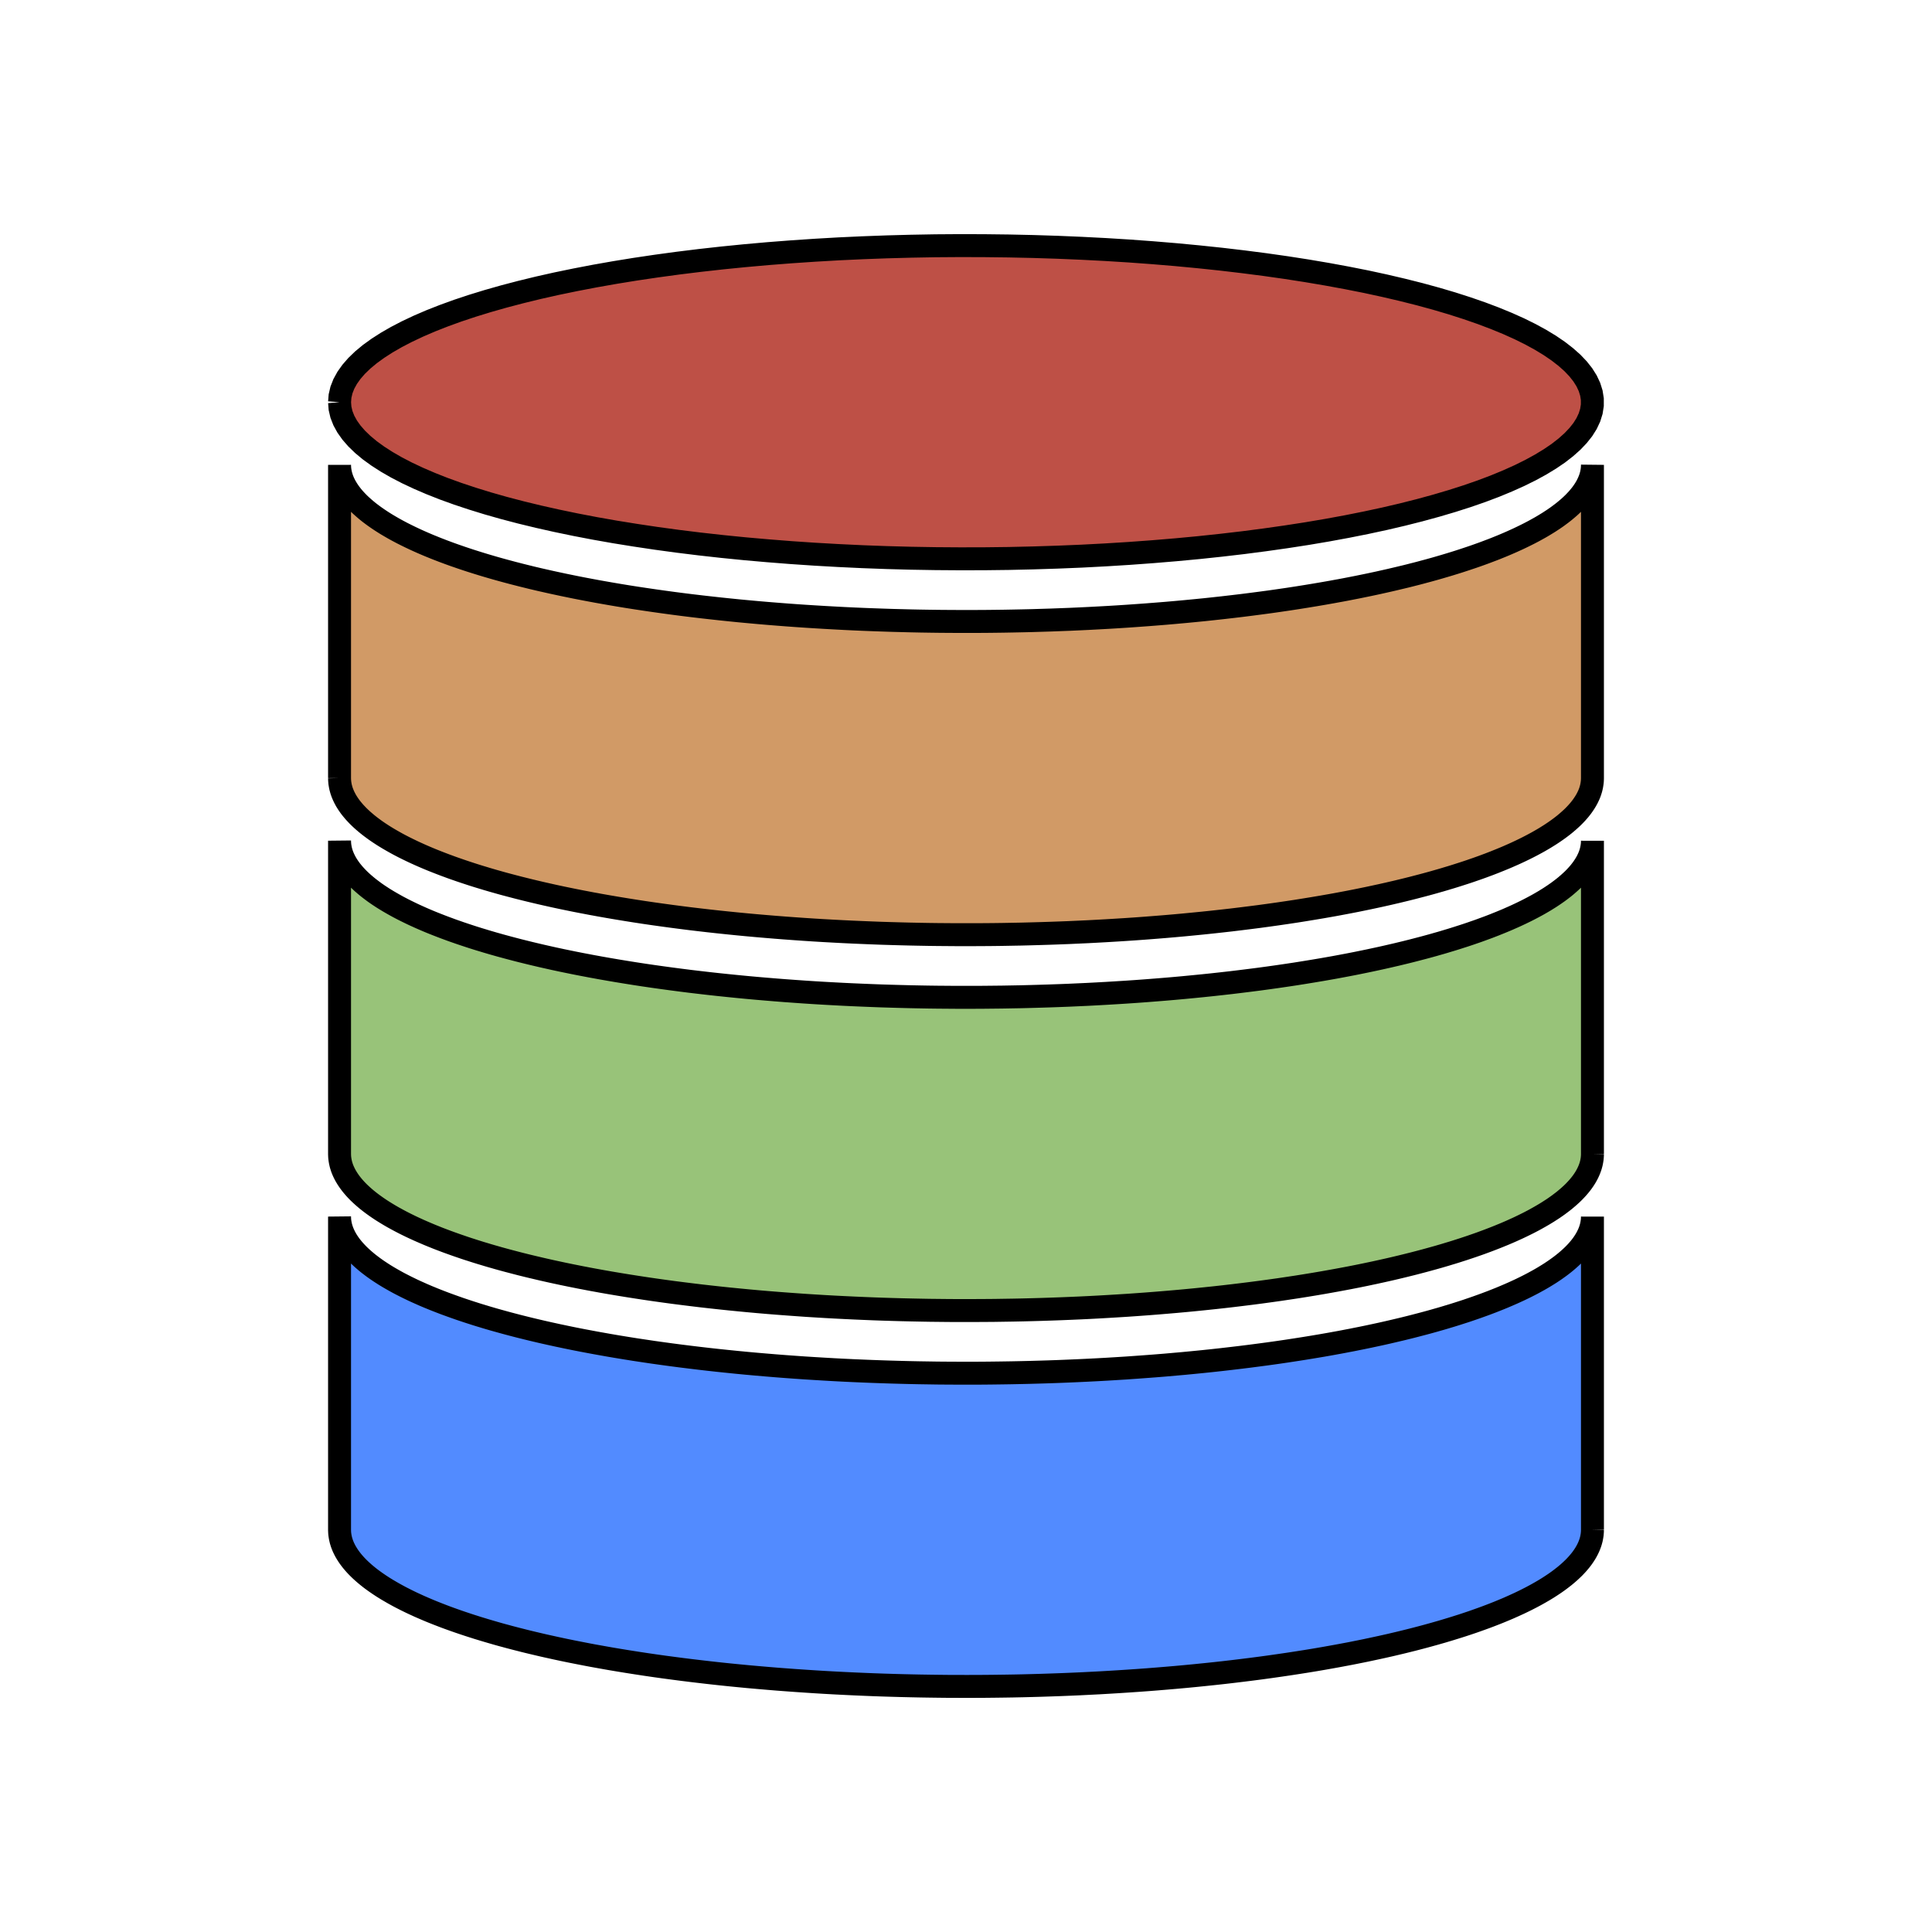 <?xml version="1.0" encoding="UTF-8"?>
<svg xmlns="http://www.w3.org/2000/svg"   width="600.000" height="600.000" viewBox="0.0 0.0 800.000 600.000" version="1.1">
  <title>Codes</title>
  <desc>Codes - Code Notes</desc>
<path d="M140.6 66.55 140.8 69.08 140.8 69.08 141.39 71.6 141.39 71.6 142.38 74.12 142.38 74.12 143.76 76.63 143.76 76.63 145.53 79.12 145.53 79.12 147.68 81.59 147.68 81.59 150.22 84.04 150.22 84.04 153.14 86.47 153.14 86.47 156.44 88.86 156.44 88.86 160.11 91.22 160.11 91.22 164.14 93.54 164.14 93.54 168.53 95.82 168.53 95.82 173.28 98.05 173.28 98.05 178.37 100.24 178.37 100.24 183.79 102.38 183.79 102.38 189.55 104.46 189.55 104.46 195.63 106.48 195.63 106.48 202.02 108.45 202.02 108.45 208.71 110.35 208.71 110.35 215.69 112.18 215.69 112.18 222.95 113.94 222.95 113.94 230.48 115.63 230.48 115.63 238.27 117.25 238.27 117.25 246.3 118.79 246.3 118.79 254.57 120.25 254.57 120.25 263.07 121.62 263.07 121.62 271.77 122.92 271.77 122.92 280.66 124.13 280.66 124.13 289.74 125.25 289.74 125.25 298.98 126.28 298.98 126.28 308.38 127.22 308.38 127.22 317.92 128.06 317.92 128.06 327.58 128.82 327.58 128.82 337.36 129.48 337.36 129.48 347.22 130.04 347.22 130.04 357.17 130.51 357.17 130.51 367.19 130.88 367.19 130.88 377.25 131.15 377.25 131.15 387.35 131.32 387.35 131.32 397.47 131.39 397.47 131.39 407.59 131.37 407.59 131.37 417.7 131.25 417.7 131.25 427.79 131.02 427.79 131.02 437.83 130.7 437.83 130.7 447.81 130.29 447.81 130.29 457.72 129.77 457.72 129.77 467.54 129.16 467.54 129.16 477.26 128.45 477.26 128.45 486.87 127.65 486.87 127.65 496.34 126.76 496.34 126.76 505.66 125.77 505.66 125.77 514.82 124.7 514.82 124.7 523.81 123.53 523.81 123.53 532.61 122.28 532.61 122.28 541.21 120.95 541.21 120.95 549.59 119.53 549.59 119.53 557.74 118.03 557.74 118.03 565.66 116.45 565.66 116.45 573.32 114.8 573.32 114.8 580.72 113.07 580.72 113.07 587.84 111.27 587.84 111.27 594.68 109.4 594.68 109.4 601.22 107.47 601.22 107.47 607.45 105.48 607.45 105.48 613.37 103.43 613.37 103.43 618.96 101.32 618.96 101.32 624.22 99.15 624.22 99.15 629.14 96.94 629.14 96.94 633.71 94.68 633.71 94.68 637.92 92.38 637.92 92.38 641.77 90.04 641.77 90.04 645.26 87.67 645.26 87.67 648.36 85.26 648.36 85.26 651.1 82.82 651.1 82.82 653.44 80.36 653.44 80.36 655.41 77.88 655.41 77.88 656.98 75.38 656.98 75.38 658.16 72.86 658.16 72.86 658.95 70.34 658.95 70.34 659.35 67.81 659.35 67.81 659.35 65.28 659.35 65.28 658.95 62.75 658.95 62.75 658.16 60.23 658.16 60.23 656.98 57.72 656.98 57.72 655.41 55.22 655.41 55.22 653.44 52.73 653.44 52.73 651.1 50.27 651.1 50.27 648.36 47.84 648.36 47.84 645.26 45.43 645.26 45.43 641.77 43.05 641.77 43.05 637.92 40.71 637.92 40.71 633.71 38.41 633.71 38.41 629.14 36.15 629.14 36.15 624.22 33.94 624.22 33.94 618.96 31.78 618.96 31.78 613.37 29.67 613.37 29.67 607.45 27.62 607.45 27.62 601.22 25.62 601.22 25.62 594.68 23.69 594.68 23.69 587.84 21.82 587.84 21.82 580.72 20.03 580.72 20.03 573.32 18.3 573.32 18.3 565.66 16.64 565.66 16.64 557.74 15.07 557.74 15.07 549.59 13.57 549.59 13.57 541.21 12.15 541.21 12.15 532.61 10.81 532.61 10.81 523.81 9.56 523.81 9.56 514.82 8.4 514.82 8.4 505.66 7.32 505.66 7.32 496.34 6.34 496.34 6.34 486.87 5.44 486.87 5.44 477.26 4.64 477.26 4.64 467.54 3.93 467.54 3.93 457.72 3.32 457.72 3.32 447.81 2.81 447.81 2.81 437.83 2.39 437.83 2.39 427.79 2.07 427.79 2.07 417.7 1.85 417.7 1.85 407.59 1.73 407.59 1.73 397.47 1.7 397.47 1.7 387.35 1.77 387.35 1.77 377.25 1.95 377.25 1.95 367.19 2.22 367.19 2.22 357.17 2.59 357.17 2.59 347.22 3.05 347.22 3.05 337.36 3.62 337.36 3.62 327.58 4.28 327.58 4.28 317.92 5.03 317.92 5.03 308.38 5.88 308.38 5.88 298.98 6.82 298.98 6.82 289.74 7.85 289.74 7.85 280.66 8.97 280.66 8.97 271.77 10.18 271.77 10.18 263.07 11.47 263.07 11.47 254.57 12.85 254.57 12.85 246.3 14.31 246.3 14.31 238.27 15.85 238.27 15.85 230.48 17.46 230.48 17.46 222.95 19.15 222.95 19.15 215.69 20.92 215.69 20.92 208.71 22.75 208.71 22.75 202.02 24.65 202.02 24.65 195.63 26.61 195.63 26.61 189.55 28.63 189.55 28.63 183.79 30.72 183.79 30.72 178.37 32.85 178.37 32.85 173.28 35.04 173.28 35.04 168.53 37.28 168.53 37.28 164.14 39.56 164.14 39.56 160.11 41.88 160.11 41.88 156.44 44.24 156.44 44.24 153.14 46.63 153.14 46.63 150.22 49.05 150.22 49.05 147.68 51.5 147.68 51.5 145.53 53.97 145.53 53.97 143.76 56.46 143.76 56.46 142.38 58.97 142.38 58.97 141.39 61.49 141.39 61.49 140.8 64.02 140.8 64.02 140.6 66.55"
fill="#be5046" stroke="black" stroke-width="9.5"/>
<path d="M140.6 222.19 140.61 222.66 140.61 222.66 140.63 223.13 140.63 223.13 140.67 223.61 140.67 223.61 140.71 224.09 140.71 224.09 140.78 224.56 140.78 224.56 140.86 225.04 140.86 225.04 140.95 225.52 140.95 225.52 141.05 226.01 141.05 226.01 141.18 226.49 141.18 226.49 141.31 226.97 141.31 226.97 141.46 227.46 141.46 227.46 141.63 227.95 141.63 227.95 141.81 228.43 141.81 228.43 142.01 228.92 142.01 228.92 142.22 229.41 142.22 229.41 142.45 229.9 142.45 229.9 142.69 230.39 142.69 230.39 142.95 230.88 142.95 230.88 143.22 231.38 143.22 231.38 143.51 231.87 143.51 231.87 143.82 232.36 143.82 232.36 144.14 232.86 144.14 232.86 144.48 233.35 144.48 233.35 144.83 233.85 144.83 233.85 145.2 234.35 145.2 234.35 145.59 234.84 145.59 234.84 146 235.34 146 235.34 146.42 235.84 146.42 235.84 146.85 236.34 146.85 236.34 147.31 236.83 147.31 236.83 147.78 237.33 147.78 237.33 148.26 237.83 148.26 237.83 148.77 238.33 148.77 238.33 149.29 238.83 149.29 238.83 149.83 239.33 149.83 239.33 150.38 239.82 150.38 239.82 150.96 240.32 150.96 240.32 151.55 240.82 151.55 240.82 152.15 241.32 152.15 241.32 152.78 241.82 152.78 241.82 153.42 242.32 153.42 242.32 154.08 242.81 154.08 242.81 154.75 243.31 154.75 243.31 155.44 243.81 155.44 243.81 156.15 244.3 156.15 244.3 156.88 244.8 156.88 244.8 157.63 245.29 157.63 245.29 158.39 245.79 158.39 245.79 159.17 246.28 159.17 246.28 159.97 246.77 159.97 246.77 160.78 247.26 160.78 247.26 161.62 247.75 161.62 247.75 162.47 248.24 162.47 248.24 163.34 248.73 163.34 248.73 164.22 249.22 164.22 249.22 165.12 249.71 165.12 249.71 166.04 250.19 166.04 250.19 166.98 250.68 166.98 250.68 167.94 251.16 167.94 251.16 168.91 251.64 168.91 251.64 169.9 252.12 169.9 252.12 170.9 252.6 170.9 252.6 171.93 253.08 171.93 253.08 172.97 253.55 172.97 253.55 174.03 254.03 174.03 254.03 175.1 254.5 175.1 254.5 176.19 254.97 176.19 254.97 177.3 255.44 177.3 255.44 178.43 255.91 178.43 255.91 179.57 256.37 179.57 256.37 180.73 256.83 180.73 256.83 181.91 257.29 181.91 257.29 183.1 257.75 183.1 257.75 184.31 258.21 184.31 258.21 185.54 258.66 185.54 258.66 186.78 259.12 186.78 259.12 188.04 259.57 188.04 259.57 189.31 260.01 189.31 260.01 190.6 260.46 190.6 260.46 191.91 260.9 191.91 260.9 193.23 261.34 193.23 261.34 194.57 261.78 194.57 261.78 195.92 262.22 195.92 262.22 197.29 262.65 197.29 262.65 198.68 263.08 198.68 263.08 200.08 263.5 200.08 263.5 201.49 263.93 201.49 263.93 202.92 264.35 202.92 264.35 204.36 264.77 204.36 264.77 205.82 265.18 205.82 265.18 207.3 265.6 207.3 265.6 208.78 266.01 208.78 266.01 210.29 266.41 210.29 266.41 211.8 266.81 211.8 266.81 213.33 267.21 213.33 267.21 214.87 267.61 214.87 267.61 216.43 268 216.43 268 218 268.39 218 268.39 219.59 268.78 219.59 268.78 221.18 269.16 221.18 269.16 222.79 269.54 222.79 269.54 224.41 269.92 224.41 269.92 226.05 270.29 226.05 270.29 227.7 270.66 227.7 270.66 229.35 271.03 229.35 271.03 231.03 271.39 231.03 271.39 232.71 271.75 232.71 271.75 234.4 272.1 234.4 272.1 236.11 272.45 236.11 272.45 237.82 272.8 237.82 272.8 239.55 273.14 239.55 273.14 241.29 273.48 241.29 273.48 243.04 273.81 243.04 273.81 244.8 274.15 244.8 274.15 246.57 274.47 246.57 274.47 248.35 274.8 248.35 274.8 251.93 275.43 251.93 275.43 255.56 276.05 255.56 276.05 259.22 276.65 259.22 276.65 262.91 277.24 262.91 277.24 266.63 277.81 266.63 277.81 270.39 278.36 270.39 278.36 274.17 278.89 274.17 278.89 277.98 279.41 277.98 279.41 281.81 279.91 281.81 279.91 285.67 280.4 285.67 280.4 289.55 280.86 289.55 280.86 293.44 281.31 293.44 281.31 297.35 281.74 297.35 281.74 301.28 282.15 301.28 282.15 305.23 282.55 305.23 282.55 309.18 282.93 309.18 282.93 313.14 283.29 313.14 283.29 317.12 283.63 317.12 283.63 321.1 283.96 321.1 283.96 325.08 284.27 325.08 284.27 329.07 284.56 329.07 284.56 333.06 284.84 333.06 284.84 337.05 285.1 337.05 285.1 341.03 285.34 341.03 285.34 345.02 285.56 345.02 285.56 349 285.77 349 285.77 352.97 285.96 352.97 285.96 356.93 286.13 356.93 286.13 360.89 286.29 360.89 286.29 364.83 286.44 364.83 286.44 368.77 286.56 368.77 286.56 372.69 286.67 372.69 286.67 376.59 286.77 376.59 286.77 380.48 286.85 380.48 286.85 384.35 286.92 384.35 286.92 388.21 286.97 388.21 286.97 392.04 287 392.04 287 395.85 287.03 395.85 287.03 399.64 287.03 399.64 287.03 403.43 287.03 403.43 287.03 407.24 287.01 407.24 287.01 411.07 286.98 411.07 286.98 414.92 286.93 414.92 286.93 418.79 286.86 418.79 286.86 422.68 286.79 422.68 286.79 426.58 286.69 426.58 286.69 430.49 286.58 430.49 286.58 434.42 286.46 434.42 286.46 438.37 286.32 438.37 286.32 442.32 286.17 442.32 286.17 446.28 285.99 446.28 285.99 450.26 285.81 450.26 285.81 454.23 285.6 454.23 285.6 458.22 285.38 458.22 285.38 462.2 285.14 462.2 285.14 466.19 284.89 466.19 284.89 470.18 284.62 470.18 284.62 474.17 284.33 474.17 284.33 478.15 284.02 478.15 284.02 482.14 283.7 482.14 283.7 486.11 283.36 486.11 283.36 490.08 283 490.08 283 494.03 282.62 494.03 282.62 497.98 282.23 497.98 282.23 501.91 281.82 501.91 281.82 505.82 281.39 505.82 281.39 509.72 280.95 509.72 280.95 513.6 280.48 513.6 280.48 517.46 280 517.46 280 521.3 279.51 521.3 279.51 525.12 278.99 525.12 278.99 528.9 278.46 528.9 278.46 532.66 277.91 532.66 277.91 536.39 277.35 536.39 277.35 540.09 276.76 540.09 276.76 543.76 276.16 543.76 276.16 547.39 275.55 547.39 275.55 550.98 274.92 550.98 274.92 552.77 274.6 552.77 274.6 554.54 274.27 554.54 274.27 556.3 273.94 556.3 273.94 558.05 273.61 558.05 273.61 559.8 273.27 559.8 273.27 561.53 272.93 561.53 272.93 563.25 272.58 563.25 272.58 564.96 272.23 564.96 272.23 566.66 271.88 566.66 271.88 568.34 271.52 568.34 271.52 570.02 271.16 570.02 271.16 571.68 270.8 571.68 270.8 573.33 270.43 573.33 270.43 574.97 270.06 574.97 270.06 576.6 269.68 576.6 269.68 578.21 269.31 578.21 269.31 579.82 268.92 579.82 268.92 581.4 268.54 581.4 268.54 582.98 268.15 582.98 268.15 584.54 267.76 584.54 267.76 586.09 267.36 586.09 267.36 587.62 266.96 587.62 266.96 589.15 266.56 589.15 266.56 590.65 266.16 590.65 266.16 592.15 265.75 592.15 265.75 593.63 265.34 593.63 265.34 595.09 264.92 595.09 264.92 596.54 264.51 596.54 264.51 597.97 264.09 597.97 264.09 599.39 263.66 599.39 263.66 600.8 263.24 600.8 263.24 602.19 262.81 602.19 262.81 603.56 262.38 603.56 262.38 604.92 261.94 604.92 261.94 606.27 261.51 606.27 261.51 607.6 261.07 607.6 261.07 608.91 260.63 608.91 260.63 610.2 260.18 610.2 260.18 611.49 259.74 611.49 259.74 612.75 259.29 612.75 259.29 614 258.84 614 258.84 615.23 258.38 615.23 258.38 616.45 257.93 616.45 257.93 617.64 257.47 617.64 257.47 618.83 257.01 618.83 257.01 619.99 256.54 619.99 256.54 621.14 256.08 621.14 256.08 622.28 255.61 622.28 255.61 623.39 255.15 623.39 255.15 624.49 254.68 624.49 254.68 625.57 254.2 625.57 254.2 626.64 253.73 626.64 253.73 627.68 253.26 627.68 253.26 628.71 252.78 628.71 252.78 629.73 252.3 629.73 252.3 630.72 251.82 630.72 251.82 631.7 251.34 631.7 251.34 632.66 250.86 632.66 250.86 633.61 250.37 633.61 250.37 634.53 249.89 634.53 249.89 635.44 249.4 635.44 249.4 636.33 248.92 636.33 248.92 637.21 248.43 637.21 248.43 638.06 247.94 638.06 247.94 638.9 247.45 638.9 247.45 639.73 246.96 639.73 246.96 640.53 246.46 640.53 246.46 641.32 245.97 641.32 245.97 642.09 245.48 642.09 245.48 642.84 244.98 642.84 244.98 643.57 244.49 643.57 244.49 644.29 243.99 644.29 243.99 644.99 243.5 644.99 243.5 645.67 243 645.67 243 646.34 242.5 646.34 242.5 646.99 242 646.99 242 647.62 241.51 647.62 241.51 648.23 241.01 648.23 241.01 648.82 240.51 648.82 240.51 649.4 240.01 649.4 240.01 649.96 239.51 649.96 239.51 650.51 239.01 650.51 239.01 651.04 238.52 651.04 238.52 651.55 238.02 651.55 238.02 652.04 237.52 652.04 237.52 652.52 237.02 652.52 237.02 652.98 236.52 652.98 236.52 653.42 236.02 653.42 236.02 653.85 235.53 653.85 235.53 654.26 235.03 654.26 235.03 654.65 234.53 654.65 234.53 655.03 234.04 655.03 234.04 655.39 233.54 655.39 233.54 655.73 233.04 655.73 233.04 656.06 232.55 656.06 232.55 656.37 232.06 656.37 232.06 656.67 231.56 656.67 231.56 656.95 231.07 656.95 231.07 657.22 230.58 657.22 230.58 657.46 230.09 657.46 230.09 657.7 229.59 657.7 229.59 657.92 229.11 657.92 229.11 658.12 228.62 658.12 228.62 658.31 228.13 658.31 228.13 658.48 227.64 658.48 227.64 658.63 227.16 658.63 227.16 658.78 226.67 658.78 226.67 658.9 226.19 658.9 226.19 659.01 225.71 659.01 225.71 659.11 225.22 659.11 225.22 659.19 224.74 659.19 224.74 659.26 224.26 659.26 224.26 659.32 223.79 659.32 223.79 659.36 223.31 659.36 223.31 659.38 222.84 659.38 222.84 659.4 222.36 659.4 222.36 659.4 222.24 659.4 222.24 659.4 222.19 659.4 222.19 659.4 222.06 659.4 222.06 659.4 221.53 659.4 221.53 659.4 220.48 659.4 220.48 659.4 218.38 659.4 218.38 659.4 209.99 659.4 209.99 659.4 193.2 659.4 193.2 659.4 159.63 659.4 159.63 659.4 92.49 659.4 92.49 659.39 92.96 659.39 92.96 659.37 93.43 659.37 93.43 659.33 93.91 659.33 93.91 659.29 94.39 659.29 94.39 659.22 94.87 659.22 94.87 659.14 95.34 659.14 95.34 659.05 95.83 659.05 95.83 658.95 96.31 658.95 96.31 658.82 96.79 658.82 96.79 658.69 97.28 658.69 97.28 658.54 97.76 658.54 97.76 658.37 98.25 658.37 98.25 658.19 98.73 658.19 98.73 657.99 99.22 657.99 99.22 657.78 99.71 657.78 99.71 657.55 100.2 657.55 100.2 657.31 100.69 657.31 100.69 657.05 101.19 657.05 101.19 656.78 101.68 656.78 101.68 656.49 102.17 656.49 102.17 656.18 102.67 656.18 102.67 655.86 103.16 655.86 103.16 655.52 103.66 655.52 103.66 655.17 104.15 655.17 104.15 654.8 104.65 654.8 104.65 654.41 105.14 654.41 105.14 654 105.64 654 105.64 653.58 106.14 653.58 106.14 653.15 106.64 653.15 106.64 652.69 107.13 652.69 107.13 652.22 107.63 652.22 107.63 651.74 108.13 651.74 108.13 651.23 108.63 651.23 108.63 650.71 109.13 650.71 109.13 650.17 109.63 650.17 109.63 649.62 110.13 649.62 110.13 649.04 110.62 649.04 110.62 648.45 111.12 648.45 111.12 647.85 111.62 647.85 111.62 647.22 112.12 647.22 112.12 646.58 112.62 646.58 112.62 645.92 113.11 645.92 113.11 645.25 113.61 645.25 113.61 644.56 114.11 644.56 114.11 643.85 114.6 643.85 114.6 643.12 115.1 643.12 115.1 642.37 115.59 642.37 115.59 641.61 116.09 641.61 116.09 640.83 116.58 640.83 116.58 640.03 117.07 640.03 117.07 639.22 117.56 639.22 117.56 638.38 118.06 638.38 118.06 637.53 118.55 637.53 118.55 636.66 119.03 636.66 119.03 635.78 119.52 635.78 119.52 634.88 120.01 634.88 120.01 633.96 120.49 633.96 120.49 633.02 120.98 633.02 120.98 632.06 121.46 632.06 121.46 631.09 121.94 631.09 121.94 630.1 122.42 630.1 122.42 629.1 122.9 629.1 122.9 628.07 123.38 628.07 123.38 627.03 123.85 627.03 123.85 625.97 124.33 625.97 124.33 624.9 124.8 624.9 124.8 623.81 125.27 623.81 125.27 622.7 125.74 622.7 125.74 621.57 126.21 621.57 126.21 620.43 126.67 620.43 126.67 619.27 127.14 619.27 127.14 618.09 127.6 618.09 127.6 616.9 128.05 616.9 128.05 615.69 128.51 615.69 128.51 614.46 128.97 614.46 128.97 613.22 129.42 613.22 129.42 611.96 129.87 611.96 129.87 610.69 130.32 610.69 130.32 609.4 130.76 609.4 130.76 608.09 131.2 608.09 131.2 606.77 131.64 606.77 131.64 605.43 132.08 605.43 132.08 604.08 132.52 604.08 132.52 602.71 132.95 602.71 132.95 601.32 133.38 601.32 133.38 599.92 133.81 599.92 133.81 598.51 134.23 598.51 134.23 597.08 134.65 597.08 134.65 595.64 135.07 595.64 135.07 594.18 135.49 594.18 135.49 592.7 135.9 592.7 135.9 591.22 136.31 591.22 136.31 589.71 136.71 589.71 136.71 588.2 137.12 588.2 137.12 586.67 137.52 586.67 137.52 585.13 137.91 585.13 137.91 583.57 138.31 583.57 138.31 582 138.7 582 138.7 580.41 139.08 580.41 139.08 578.82 139.46 578.82 139.46 577.21 139.84 577.21 139.84 575.59 140.22 575.59 140.22 573.95 140.59 573.95 140.59 572.3 140.96 572.3 140.96 570.65 141.33 570.65 141.33 568.97 141.69 568.97 141.69 567.29 142.05 567.29 142.05 565.6 142.4 565.6 142.4 563.89 142.75 563.89 142.75 562.18 143.1 562.18 143.1 560.45 143.44 560.45 143.44 558.71 143.78 558.71 143.78 556.96 144.12 556.96 144.12 555.2 144.45 555.2 144.45 553.43 144.77 553.43 144.77 551.65 145.1 551.65 145.1 548.07 145.73 548.07 145.73 544.44 146.35 544.44 146.35 540.78 146.95 540.78 146.95 537.09 147.54 537.09 147.54 533.37 148.11 533.37 148.11 529.61 148.66 529.61 148.66 525.83 149.2 525.83 149.2 522.02 149.71 522.02 149.71 518.19 150.21 518.19 150.21 514.33 150.7 514.33 150.7 510.45 151.16 510.45 151.16 506.56 151.61 506.56 151.61 502.65 152.04 502.65 152.04 498.72 152.46 498.72 152.46 494.77 152.85 494.77 152.85 490.82 153.23 490.82 153.23 486.86 153.59 486.86 153.59 482.88 153.94 482.88 153.94 478.9 154.26 478.9 154.26 474.92 154.57 474.92 154.57 470.93 154.86 470.93 154.86 466.94 155.14 466.94 155.14 462.95 155.4 462.95 155.4 458.97 155.64 458.97 155.64 454.98 155.86 454.98 155.86 451 156.07 451 156.07 447.03 156.26 447.03 156.26 443.07 156.44 443.07 156.44 439.11 156.59 439.11 156.59 435.17 156.74 435.17 156.74 431.23 156.86 431.23 156.86 427.31 156.98 427.31 156.98 423.41 157.07 423.41 157.07 419.52 157.15 419.52 157.15 415.65 157.22 415.65 157.22 411.79 157.27 411.79 157.27 407.96 157.31 407.96 157.31 404.15 157.33 404.15 157.33 400.36 157.34 400.36 157.34 396.57 157.33 396.57 157.33 392.76 157.31 392.76 157.31 388.93 157.28 388.93 157.28 385.08 157.23 385.08 157.23 381.21 157.17 381.21 157.17 377.32 157.09 377.32 157.09 373.42 156.99 373.42 156.99 369.51 156.89 369.51 156.89 365.58 156.76 365.58 156.76 361.63 156.62 361.63 156.62 357.68 156.47 357.68 156.47 353.72 156.3 353.72 156.3 349.74 156.11 349.74 156.11 345.77 155.9 345.77 155.9 341.78 155.68 341.78 155.68 337.8 155.44 337.8 155.44 333.81 155.19 333.81 155.19 329.82 154.92 329.82 154.92 325.83 154.63 325.83 154.63 321.85 154.32 321.85 154.32 317.86 154 317.86 154 313.89 153.66 313.89 153.66 309.92 153.3 309.92 153.3 305.97 152.93 305.97 152.93 302.02 152.53 302.02 152.53 298.09 152.12 298.09 152.12 294.18 151.69 294.18 151.69 290.28 151.25 290.28 151.25 286.4 150.79 286.4 150.79 282.54 150.31 282.54 150.31 278.7 149.81 278.7 149.81 274.88 149.29 274.88 149.29 271.1 148.76 271.1 148.76 267.34 148.21 267.34 148.21 263.61 147.65 263.61 147.65 259.91 147.07 259.91 147.07 256.24 146.47 256.24 146.47 252.61 145.85 252.61 145.85 249.02 145.22 249.02 145.22 247.23 144.9 247.23 144.9 245.46 144.57 245.46 144.57 243.7 144.24 243.7 144.24 241.95 143.91 241.95 143.91 240.2 143.57 240.2 143.57 238.47 143.23 238.47 143.23 236.75 142.88 236.75 142.88 235.04 142.53 235.04 142.53 233.34 142.18 233.34 142.18 231.66 141.82 231.66 141.82 229.98 141.46 229.98 141.46 228.32 141.1 228.32 141.1 226.67 140.73 226.67 140.73 225.03 140.36 225.03 140.36 223.4 139.99 223.4 139.99 221.79 139.61 221.79 139.61 220.18 139.23 220.18 139.23 218.6 138.84 218.6 138.84 217.02 138.45 217.02 138.45 215.46 138.06 215.46 138.06 213.91 137.66 213.91 137.66 212.38 137.27 212.38 137.27 210.85 136.86 210.85 136.86 209.35 136.46 209.35 136.46 207.85 136.05 207.85 136.05 206.37 135.64 206.37 135.64 204.91 135.23 204.91 135.23 203.46 134.81 203.46 134.81 202.03 134.39 202.03 134.39 200.61 133.97 200.61 133.97 199.2 133.54 199.2 133.54 197.81 133.11 197.81 133.11 196.44 132.68 196.44 132.68 195.08 132.25 195.08 132.25 193.73 131.81 193.73 131.81 192.4 131.37 192.4 131.37 191.09 130.93 191.09 130.93 189.8 130.48 189.8 130.48 188.51 130.04 188.51 130.04 187.25 129.59 187.25 129.59 186 129.14 186 129.14 184.77 128.68 184.77 128.68 183.55 128.23 183.55 128.23 182.36 127.77 182.36 127.77 181.17 127.31 181.17 127.31 180.01 126.85 180.01 126.85 178.86 126.38 178.86 126.38 177.72 125.92 177.72 125.92 176.61 125.45 176.61 125.45 175.51 124.98 175.51 124.98 174.43 124.51 174.43 124.51 173.36 124.03 173.36 124.03 172.32 123.56 172.32 123.56 171.29 123.08 171.29 123.08 170.27 122.6 170.27 122.6 169.28 122.12 169.28 122.12 168.3 121.64 168.3 121.64 167.34 121.16 167.34 121.16 166.39 120.68 166.39 120.68 165.47 120.19 165.47 120.19 164.56 119.71 164.56 119.71 163.67 119.22 163.67 119.22 162.79 118.73 162.79 118.73 161.94 118.24 161.94 118.24 161.1 117.75 161.1 117.75 160.27 117.26 160.27 117.26 159.47 116.77 159.47 116.77 158.68 116.27 158.68 116.27 157.91 115.78 157.91 115.78 157.16 115.28 157.16 115.28 156.43 114.79 156.43 114.79 155.71 114.29 155.71 114.29 155.01 113.8 155.01 113.8 154.33 113.3 154.33 113.3 153.66 112.8 153.66 112.8 153.01 112.31 153.01 112.31 152.38 111.81 152.38 111.81 151.77 111.31 151.77 111.31 151.18 110.81 151.18 110.81 150.6 110.31 150.6 110.31 150.04 109.81 150.04 109.81 149.49 109.32 149.49 109.32 148.96 108.82 148.96 108.82 148.45 108.32 148.45 108.32 147.96 107.82 147.96 107.82 147.48 107.32 147.48 107.32 147.02 106.82 147.02 106.82 146.58 106.33 146.58 106.33 146.15 105.83 146.15 105.83 145.74 105.33 145.74 105.33 145.35 104.83 145.35 104.83 144.97 104.34 144.97 104.34 144.61 103.84 144.61 103.84 144.27 103.35 144.27 103.35 143.94 102.85 143.94 102.85 143.63 102.36 143.63 102.36 143.33 101.86 143.33 101.86 143.05 101.37 143.05 101.37 142.78 100.88 142.78 100.88 142.54 100.39 142.54 100.39 142.3 99.9 142.3 99.9 142.08 99.41 142.08 99.41 141.88 98.92 141.88 98.92 141.69 98.43 141.69 98.43 141.52 97.94 141.52 97.94 141.37 97.46 141.37 97.46 141.22 96.97 141.22 96.97 141.1 96.49 141.1 96.49 140.99 96.01 140.99 96.01 140.89 95.53 140.89 95.53 140.81 95.05 140.81 95.05 140.74 94.57 140.74 94.57 140.68 94.09 140.68 94.09 140.64 93.61 140.64 93.61 140.62 93.14 140.62 93.14 140.6 92.66 140.6 92.66 140.6 92.55 140.6 92.55 140.6 92.49 140.6 92.49 140.6 92.62 140.6 92.62 140.6 93.14 140.6 93.14 140.6 94.19 140.6 94.19 140.6 96.29 140.6 96.29 140.6 104.68 140.6 104.68 140.6 121.47 140.6 121.47 140.6 155.04 140.6 155.04 140.6 222.19"
fill="#d19a66" stroke="black" stroke-width="9.5"/>

<path d="M659.4 377.82 659.39 378.3 659.39 378.3 659.37 378.77 659.37 378.77 659.33 379.25 659.33 379.25 659.29 379.72 659.29 379.72 659.22 380.2 659.22 380.2 659.14 380.68 659.14 380.68 659.05 381.16 659.05 381.16 658.95 381.64 658.95 381.64 658.82 382.13 658.82 382.13 658.69 382.61 658.69 382.61 658.54 383.1 658.54 383.1 658.37 383.58 658.37 383.58 658.19 384.07 658.19 384.07 657.99 384.56 657.99 384.56 657.78 385.05 657.78 385.05 657.55 385.54 657.55 385.54 657.31 386.03 657.31 386.03 657.05 386.52 657.05 386.52 656.78 387.01 656.78 387.01 656.49 387.51 656.49 387.51 656.18 388 656.18 388 655.86 388.5 655.86 388.5 655.52 388.99 655.52 388.99 655.17 389.49 655.17 389.49 654.8 389.98 654.8 389.98 654.41 390.48 654.41 390.48 654 390.98 654 390.98 653.58 391.48 653.58 391.48 653.15 391.97 653.15 391.97 652.69 392.47 652.69 392.47 652.22 392.97 652.22 392.97 651.74 393.47 651.74 393.47 651.23 393.97 651.23 393.97 650.71 394.47 650.71 394.47 650.17 394.96 650.17 394.96 649.62 395.46 649.62 395.46 649.04 395.96 649.04 395.96 648.45 396.46 648.45 396.46 647.85 396.96 647.85 396.96 647.22 397.46 647.22 397.46 646.58 397.95 646.58 397.95 645.92 398.45 645.92 398.45 645.25 398.95 645.25 398.95 644.56 399.44 644.56 399.44 643.85 399.94 643.85 399.94 643.12 400.44 643.12 400.44 642.37 400.93 642.37 400.93 641.61 401.42 641.61 401.42 640.83 401.92 640.83 401.92 640.03 402.41 640.03 402.41 639.22 402.9 639.22 402.9 638.38 403.39 638.38 403.39 637.53 403.88 637.53 403.88 636.66 404.37 636.66 404.37 635.78 404.86 635.78 404.86 634.88 405.35 634.88 405.35 633.96 405.83 633.96 405.83 633.02 406.32 633.02 406.32 632.06 406.8 632.06 406.8 631.09 407.28 631.09 407.28 630.1 407.76 630.1 407.76 629.1 408.24 629.1 408.24 628.07 408.72 628.07 408.72 627.03 409.19 627.03 409.19 625.97 409.67 625.97 409.67 624.9 410.14 624.9 410.14 623.81 410.61 623.81 410.61 622.7 411.08 622.7 411.08 621.57 411.54 621.57 411.54 620.43 412.01 620.43 412.01 619.27 412.47 619.27 412.47 618.09 412.93 618.09 412.93 616.9 413.39 616.9 413.39 615.69 413.85 615.69 413.85 614.46 414.3 614.46 414.3 613.22 414.76 613.22 414.76 611.96 415.21 611.96 415.21 610.69 415.65 610.69 415.65 609.4 416.1 609.4 416.1 608.09 416.54 608.09 416.54 606.77 416.98 606.77 416.98 605.43 417.42 605.43 417.42 604.08 417.85 604.08 417.85 602.71 418.29 602.71 418.29 601.32 418.72 601.32 418.72 599.92 419.14 599.92 419.14 598.51 419.57 598.51 419.57 597.08 419.99 597.08 419.99 595.64 420.41 595.64 420.41 594.18 420.82 594.18 420.82 592.7 421.23 592.7 421.23 591.22 421.64 591.22 421.64 589.71 422.05 589.71 422.05 588.2 422.45 588.2 422.45 586.67 422.85 586.67 422.85 585.13 423.25 585.13 423.25 583.57 423.64 583.57 423.64 582 424.03 582 424.03 580.41 424.42 580.41 424.42 578.82 424.8 578.82 424.8 577.21 425.18 577.21 425.18 575.59 425.56 575.59 425.56 573.95 425.93 573.95 425.93 572.3 426.3 572.3 426.3 570.65 426.66 570.65 426.66 568.97 427.03 568.97 427.03 567.29 427.38 567.29 427.38 565.6 427.74 565.6 427.74 563.89 428.09 563.89 428.09 562.18 428.44 562.18 428.44 560.45 428.78 560.45 428.78 558.71 429.12 558.71 429.12 556.96 429.45 556.96 429.45 555.2 429.78 555.2 429.78 553.43 430.11 553.43 430.11 551.65 430.43 551.65 430.43 548.07 431.07 548.07 431.07 544.44 431.69 544.44 431.69 540.78 432.29 540.78 432.29 537.09 432.88 537.09 432.88 533.37 433.44 533.37 433.44 529.61 434 529.61 434 525.83 434.53 525.83 434.53 522.02 435.05 522.02 435.05 518.19 435.55 518.19 435.55 514.33 436.03 514.33 436.03 510.45 436.5 510.45 436.5 506.56 436.95 506.56 436.95 502.65 437.38 502.65 437.38 498.72 437.79 498.72 437.79 494.77 438.19 494.77 438.19 490.82 438.57 490.82 438.57 486.86 438.93 486.86 438.93 482.88 439.27 482.88 439.27 478.9 439.6 478.9 439.6 474.92 439.91 474.92 439.91 470.93 440.2 470.93 440.2 466.94 440.48 466.94 440.48 462.95 440.73 462.95 440.73 458.97 440.97 458.97 440.97 454.98 441.2 454.98 441.2 451 441.41 451 441.41 447.03 441.6 447.03 441.6 443.07 441.77 443.07 441.77 439.11 441.93 439.11 441.93 435.17 442.07 435.17 442.07 431.23 442.2 431.23 442.2 427.31 442.31 427.31 442.31 423.41 442.41 423.41 442.41 419.52 442.49 419.52 442.49 415.65 442.55 415.65 442.55 411.79 442.61 411.79 442.61 407.96 442.64 407.96 442.64 404.15 442.66 404.15 442.66 400.36 442.67 400.36 442.67 396.57 442.67 396.57 442.67 392.76 442.65 392.76 442.65 388.93 442.61 388.93 442.61 385.08 442.57 385.08 442.57 381.21 442.5 381.21 442.5 377.32 442.42 377.32 442.42 373.42 442.33 373.42 442.33 369.51 442.22 369.51 442.22 365.58 442.1 365.58 442.1 361.63 441.96 361.63 441.96 357.68 441.8 357.68 441.8 353.72 441.63 353.72 441.63 349.74 441.44 349.74 441.44 345.77 441.24 345.77 441.24 341.78 441.02 341.78 441.02 337.8 440.78 337.8 440.78 333.81 440.53 333.81 440.53 329.82 440.25 329.82 440.25 325.83 439.96 325.83 439.96 321.85 439.66 321.85 439.66 317.86 439.34 317.86 439.34 313.89 439 313.89 439 309.92 438.64 309.92 438.64 305.97 438.26 305.97 438.26 302.02 437.87 302.02 437.87 298.09 437.46 298.09 437.46 294.18 437.03 294.18 437.03 290.28 436.59 290.28 436.59 286.4 436.12 286.4 436.12 282.54 435.64 282.54 435.64 278.7 435.15 278.7 435.15 274.88 434.63 274.88 434.63 271.1 434.1 271.1 434.1 267.34 433.55 267.34 433.55 263.61 432.98 263.61 432.98 259.91 432.4 259.91 432.4 256.24 431.8 256.24 431.8 252.61 431.19 252.61 431.19 249.02 430.56 249.02 430.56 247.23 430.23 247.23 430.23 245.46 429.91 245.46 429.91 243.7 429.58 243.7 429.58 241.95 429.24 241.95 429.24 240.2 428.91 240.2 428.91 238.47 428.56 238.47 428.56 236.75 428.22 236.75 428.22 235.04 427.87 235.04 427.87 233.34 427.52 233.34 427.52 231.66 427.16 231.66 427.16 229.98 426.8 229.98 426.8 228.32 426.44 228.32 426.44 226.67 426.07 226.67 426.07 225.03 425.7 225.03 425.7 223.4 425.32 223.4 425.32 221.79 424.94 221.79 424.94 220.18 424.56 220.18 424.56 218.6 424.18 218.6 424.18 217.02 423.79 217.02 423.79 215.46 423.4 215.46 423.4 213.91 423 213.91 423 212.38 422.6 212.38 422.6 210.85 422.2 210.85 422.2 209.35 421.8 209.35 421.8 207.85 421.39 207.85 421.39 206.37 420.98 206.37 420.98 204.91 420.56 204.91 420.56 203.46 420.15 203.46 420.15 202.03 419.73 202.03 419.73 200.61 419.3 200.61 419.3 199.2 418.88 199.2 418.88 197.81 418.45 197.81 418.45 196.44 418.02 196.44 418.02 195.08 417.58 195.08 417.58 193.73 417.15 193.73 417.15 192.4 416.71 192.4 416.71 191.09 416.26 191.09 416.26 189.8 415.82 189.8 415.82 188.51 415.37 188.51 415.37 187.25 414.92 187.25 414.92 186 414.47 186 414.47 184.77 414.02 184.77 414.02 183.55 413.56 183.55 413.56 182.36 413.11 182.36 413.11 181.17 412.65 181.17 412.65 180.01 412.18 180.01 412.18 178.86 411.72 178.86 411.72 177.72 411.25 177.72 411.25 176.61 410.78 176.61 410.78 175.51 410.31 175.51 410.31 174.43 409.84 174.43 409.84 173.36 409.37 173.36 409.37 172.32 408.89 172.32 408.89 171.29 408.42 171.29 408.42 170.27 407.94 170.27 407.94 169.28 407.46 169.28 407.46 168.3 406.98 168.3 406.98 167.34 406.5 167.34 406.5 166.39 406.01 166.39 406.01 165.47 405.53 165.47 405.53 164.56 405.04 164.56 405.04 163.67 404.55 163.67 404.55 162.79 404.07 162.79 404.07 161.94 403.58 161.94 403.58 161.1 403.09 161.1 403.09 160.27 402.59 160.27 402.59 159.47 402.1 159.47 402.1 158.68 401.61 158.68 401.61 157.91 401.12 157.91 401.12 157.16 400.62 157.16 400.62 156.43 400.13 156.43 400.13 155.71 399.63 155.71 399.63 155.01 399.13 155.01 399.13 154.33 398.64 154.33 398.64 153.66 398.14 153.66 398.14 153.01 397.64 153.01 397.64 152.38 397.14 152.38 397.14 151.77 396.65 151.77 396.65 151.18 396.15 151.18 396.15 150.6 395.65 150.6 395.65 150.04 395.15 150.04 395.15 149.49 394.65 149.49 394.65 148.96 394.15 148.96 394.15 148.45 393.66 148.45 393.66 147.96 393.16 147.96 393.16 147.48 392.66 147.48 392.66 147.02 392.16 147.02 392.16 146.58 391.66 146.58 391.66 146.15 391.16 146.15 391.16 145.74 390.67 145.74 390.67 145.35 390.17 145.35 390.17 144.97 389.67 144.97 389.67 144.61 389.18 144.61 389.18 144.27 388.68 144.27 388.68 143.94 388.19 143.94 388.19 143.63 387.69 143.63 387.69 143.33 387.2 143.33 387.2 143.05 386.71 143.05 386.71 142.78 386.21 142.78 386.21 142.54 385.72 142.54 385.72 142.3 385.23 142.3 385.23 142.08 384.74 142.08 384.74 141.88 384.25 141.88 384.25 141.69 383.77 141.69 383.77 141.52 383.28 141.52 383.28 141.37 382.79 141.37 382.79 141.22 382.31 141.22 382.31 141.1 381.83 141.1 381.83 140.99 381.34 140.99 381.34 140.89 380.86 140.89 380.86 140.81 380.38 140.81 380.38 140.74 379.9 140.74 379.9 140.68 379.43 140.68 379.43 140.64 378.95 140.64 378.95 140.62 378.47 140.62 378.47 140.6 378 140.6 378 140.6 377.88 140.6 377.88 140.6 377.82 140.6 377.82 140.6 377.69 140.6 377.69 140.6 377.17 140.6 377.17 140.6 376.12 140.6 376.12 140.6 374.02 140.6 374.02 140.6 365.63 140.6 365.63 140.6 348.84 140.6 348.84 140.6 315.27 140.6 315.27 140.6 248.12 140.6 248.12 140.61 248.6 140.61 248.6 140.63 249.07 140.63 249.07 140.67 249.55 140.67 249.55 140.71 250.02 140.71 250.02 140.78 250.5 140.78 250.5 140.86 250.98 140.86 250.98 140.95 251.46 140.95 251.46 141.05 251.95 141.05 251.95 141.18 252.43 141.18 252.43 141.31 252.91 141.31 252.91 141.46 253.4 141.46 253.4 141.63 253.89 141.63 253.89 141.81 254.37 141.81 254.37 142.01 254.86 142.01 254.86 142.22 255.35 142.22 255.35 142.45 255.84 142.45 255.84 142.69 256.33 142.69 256.33 142.95 256.82 142.95 256.82 143.22 257.32 143.22 257.32 143.51 257.81 143.51 257.81 143.82 258.3 143.82 258.3 144.14 258.8 144.14 258.8 144.48 259.29 144.48 259.29 144.83 259.79 144.83 259.79 145.2 260.29 145.2 260.29 145.59 260.78 145.59 260.78 146 261.28 146 261.28 146.42 261.78 146.42 261.78 146.85 262.27 146.85 262.27 147.31 262.77 147.31 262.77 147.78 263.27 147.78 263.27 148.26 263.77 148.26 263.77 148.77 264.27 148.77 264.27 149.29 264.77 149.29 264.77 149.83 265.27 149.83 265.27 150.38 265.76 150.38 265.76 150.96 266.26 150.96 266.26 151.55 266.76 151.55 266.76 152.15 267.26 152.15 267.26 152.78 267.76 152.78 267.76 153.42 268.25 153.42 268.25 154.08 268.75 154.08 268.75 154.75 269.25 154.75 269.25 155.44 269.75 155.44 269.75 156.15 270.24 156.15 270.24 156.88 270.74 156.88 270.74 157.63 271.23 157.63 271.23 158.39 271.73 158.39 271.73 159.17 272.22 159.17 272.22 159.97 272.71 159.97 272.71 160.78 273.2 160.78 273.2 161.62 273.69 161.62 273.69 162.47 274.18 162.47 274.18 163.34 274.67 163.34 274.67 164.22 275.16 164.22 275.16 165.12 275.65 165.12 275.65 166.04 276.13 166.04 276.13 166.98 276.62 166.98 276.62 167.94 277.1 167.94 277.1 168.91 277.58 168.91 277.58 169.9 278.06 169.9 278.06 170.9 278.54 170.9 278.54 171.93 279.02 171.93 279.02 172.97 279.49 172.97 279.49 174.03 279.97 174.03 279.97 175.1 280.44 175.1 280.44 176.19 280.91 176.19 280.91 177.3 281.38 177.3 281.38 178.43 281.85 178.43 281.85 179.57 282.31 179.57 282.31 180.73 282.77 180.73 282.77 181.91 283.23 181.91 283.23 183.1 283.69 183.1 283.69 184.31 284.15 184.31 284.15 185.54 284.6 185.54 284.6 186.78 285.06 186.78 285.06 188.04 285.51 188.04 285.51 189.31 285.95 189.31 285.95 190.6 286.4 190.6 286.4 191.91 286.84 191.91 286.84 193.23 287.28 193.23 287.28 194.57 287.72 194.57 287.72 195.92 288.16 195.92 288.16 197.29 288.59 197.29 288.59 198.68 289.02 198.68 289.02 200.08 289.44 200.08 289.44 201.49 289.87 201.49 289.87 202.92 290.29 202.92 290.29 204.36 290.71 204.36 290.71 205.82 291.12 205.82 291.12 207.3 291.54 207.3 291.54 208.78 291.94 208.78 291.94 210.29 292.35 210.29 292.35 211.8 292.75 211.8 292.75 213.33 293.15 213.33 293.15 214.87 293.55 214.87 293.55 216.43 293.94 216.43 293.94 218 294.33 218 294.33 219.59 294.72 219.59 294.72 221.18 295.1 221.18 295.1 222.79 295.48 222.79 295.48 224.41 295.86 224.41 295.86 226.05 296.23 226.05 296.23 227.7 296.6 227.7 296.6 229.35 296.97 229.35 296.97 231.03 297.33 231.03 297.33 232.71 297.69 232.71 297.69 234.4 298.04 234.4 298.04 236.11 298.39 236.11 298.39 237.82 298.74 237.82 298.74 239.55 299.08 239.55 299.08 241.29 299.42 241.29 299.42 243.04 299.75 243.04 299.75 244.8 300.09 244.8 300.09 246.57 300.41 246.57 300.41 248.35 300.74 248.35 300.74 251.93 301.37 251.93 301.37 255.56 301.99 255.56 301.99 259.22 302.59 259.22 302.59 262.91 303.18 262.91 303.18 266.63 303.75 266.63 303.75 270.39 304.3 270.39 304.3 274.17 304.83 274.17 304.83 277.98 305.35 277.98 305.35 281.81 305.85 281.81 305.85 285.67 306.34 285.67 306.34 289.55 306.8 289.55 306.8 293.44 307.25 293.44 307.25 297.35 307.68 297.35 307.68 301.28 308.09 301.28 308.09 305.23 308.49 305.23 308.49 309.18 308.87 309.18 308.87 313.14 309.23 313.14 309.23 317.12 309.57 317.12 309.57 321.1 309.9 321.1 309.9 325.08 310.21 325.08 310.21 329.07 310.5 329.07 310.5 333.06 310.78 333.06 310.78 337.05 311.04 337.05 311.04 341.03 311.28 341.03 311.28 345.02 311.5 345.02 311.5 349 311.71 349 311.71 352.97 311.9 352.97 311.9 356.93 312.07 356.93 312.07 360.89 312.23 360.89 312.23 364.83 312.38 364.83 312.38 368.77 312.5 368.77 312.5 372.69 312.61 372.69 312.61 376.59 312.71 376.59 312.71 380.48 312.79 380.48 312.79 384.35 312.86 384.35 312.86 388.21 312.91 388.21 312.91 392.04 312.94 392.04 312.94 395.85 312.97 395.85 312.97 399.64 312.97 399.64 312.97 403.43 312.97 403.43 312.97 407.24 312.95 407.24 312.95 411.07 312.91 411.07 312.91 414.92 312.87 414.92 312.87 418.79 312.8 418.79 312.8 422.68 312.73 422.68 312.73 426.58 312.63 426.58 312.63 430.49 312.52 430.49 312.52 434.42 312.4 434.42 312.4 438.37 312.26 438.37 312.26 442.32 312.11 442.32 312.11 446.28 311.93 446.28 311.93 450.26 311.75 450.26 311.75 454.23 311.54 454.23 311.54 458.22 311.32 458.22 311.32 462.2 311.08 462.2 311.08 466.19 310.83 466.19 310.83 470.18 310.56 470.18 310.56 474.17 310.27 474.17 310.27 478.15 309.96 478.15 309.96 482.14 309.64 482.14 309.64 486.11 309.3 486.11 309.3 490.08 308.94 490.08 308.94 494.03 308.56 494.03 308.56 497.98 308.17 497.98 308.17 501.91 307.76 501.91 307.76 505.82 307.33 505.82 307.33 509.72 306.89 509.72 306.89 513.6 306.42 513.6 306.42 517.46 305.94 517.46 305.94 521.3 305.45 521.3 305.45 525.12 304.93 525.12 304.93 528.9 304.4 528.9 304.4 532.66 303.85 532.66 303.85 536.39 303.29 536.39 303.29 540.09 302.7 540.09 302.7 543.76 302.1 543.76 302.1 547.39 301.49 547.39 301.49 550.98 300.86 550.98 300.86 552.77 300.54 552.77 300.54 554.54 300.21 554.54 300.21 556.3 299.88 556.3 299.88 558.05 299.55 558.05 299.55 559.8 299.21 559.8 299.21 561.53 298.87 561.53 298.87 563.25 298.52 563.25 298.52 564.96 298.17 564.96 298.17 566.66 297.82 566.66 297.82 568.34 297.46 568.34 297.46 570.02 297.1 570.02 297.1 571.68 296.74 571.68 296.74 573.33 296.37 573.33 296.37 574.97 296 574.97 296 576.6 295.62 576.6 295.62 578.21 295.25 578.21 295.25 579.82 294.86 579.82 294.86 581.4 294.48 581.4 294.48 582.98 294.09 582.98 294.09 584.54 293.7 584.54 293.7 586.09 293.3 586.09 293.3 587.62 292.9 587.62 292.9 589.15 292.5 589.15 292.5 590.65 292.1 590.65 292.1 592.15 291.69 592.15 291.69 593.63 291.28 593.63 291.28 595.09 290.86 595.09 290.86 596.54 290.45 596.54 290.45 597.97 290.03 597.97 290.03 599.39 289.6 599.39 289.6 600.8 289.18 600.8 289.18 602.19 288.75 602.19 288.75 603.56 288.32 603.56 288.32 604.92 287.88 604.92 287.88 606.27 287.45 606.27 287.45 607.6 287.01 607.6 287.01 608.91 286.57 608.91 286.57 610.2 286.12 610.2 286.12 611.49 285.68 611.49 285.68 612.75 285.23 612.75 285.23 614 284.77 614 284.77 615.23 284.32 615.23 284.32 616.45 283.87 616.45 283.87 617.64 283.41 617.64 283.41 618.83 282.95 618.83 282.95 619.99 282.48 619.99 282.48 621.14 282.02 621.14 282.02 622.28 281.55 622.28 281.55 623.39 281.09 623.39 281.09 624.49 280.62 624.49 280.62 625.57 280.14 625.57 280.14 626.64 279.67 626.64 279.67 627.68 279.2 627.68 279.2 628.71 278.72 628.71 278.72 629.73 278.24 629.73 278.24 630.72 277.76 630.72 277.76 631.7 277.28 631.7 277.28 632.66 276.8 632.66 276.8 633.61 276.31 633.61 276.31 634.53 275.83 634.53 275.83 635.44 275.34 635.44 275.34 636.33 274.86 636.33 274.86 637.21 274.37 637.21 274.37 638.06 273.88 638.06 273.88 638.9 273.39 638.9 273.39 639.73 272.9 639.73 272.9 640.53 272.4 640.53 272.4 641.32 271.91 641.32 271.91 642.09 271.42 642.09 271.42 642.84 270.92 642.84 270.92 643.57 270.43 643.57 270.43 644.29 269.93 644.29 269.93 644.99 269.44 644.99 269.44 645.67 268.94 645.67 268.94 646.34 268.44 646.34 268.44 646.99 267.94 646.99 267.94 647.62 267.45 647.62 267.45 648.23 266.95 648.23 266.95 648.82 266.45 648.82 266.45 649.4 265.95 649.4 265.95 649.96 265.45 649.96 265.45 650.51 264.95 650.51 264.95 651.04 264.46 651.04 264.46 651.55 263.96 651.55 263.96 652.04 263.46 652.04 263.46 652.52 262.96 652.52 262.96 652.98 262.46 652.98 262.46 653.42 261.96 653.42 261.96 653.85 261.47 653.85 261.47 654.26 260.97 654.26 260.97 654.65 260.47 654.65 260.47 655.03 259.98 655.03 259.98 655.39 259.48 655.39 259.48 655.73 258.98 655.73 258.98 656.06 258.49 656.06 258.49 656.37 258 656.37 258 656.67 257.5 656.67 257.5 656.95 257.01 656.95 257.01 657.22 256.52 657.22 256.52 657.46 256.03 657.46 256.03 657.7 255.53 657.7 255.53 657.92 255.04 657.92 255.04 658.12 254.56 658.12 254.56 658.31 254.07 658.31 254.07 658.48 253.58 658.48 253.58 658.63 253.1 658.63 253.1 658.78 252.61 658.78 252.61 658.9 252.13 658.9 252.13 659.01 251.64 659.01 251.64 659.11 251.16 659.11 251.16 659.19 250.68 659.19 250.68 659.26 250.2 659.26 250.2 659.32 249.73 659.32 249.73 659.36 249.25 659.36 249.25 659.38 248.78 659.38 248.78 659.4 248.3 659.4 248.3 659.4 248.18 659.4 248.18 659.4 248.13 659.4 248.13 659.4 248.25 659.4 248.25 659.4 248.78 659.4 248.78 659.4 249.83 659.4 249.83 659.4 251.93 659.4 251.93 659.4 260.32 659.4 260.32 659.4 277.11 659.4 277.11 659.4 310.68 659.4 310.68 659.4 377.82"
fill="#98c379" stroke="black" stroke-width="9.5"/>
<path d="M659.4 533.46 659.39 533.93 659.39 533.93 659.37 534.41 659.37 534.41 659.33 534.88 659.33 534.88 659.29 535.36 659.29 535.36 659.22 535.84 659.22 535.84 659.14 536.32 659.14 536.32 659.05 536.8 659.05 536.8 658.95 537.28 658.95 537.28 658.82 537.77 658.82 537.77 658.69 538.25 658.69 538.25 658.54 538.74 658.54 538.74 658.37 539.22 658.37 539.22 658.19 539.71 658.19 539.71 657.99 540.2 657.99 540.2 657.78 540.69 657.78 540.69 657.55 541.18 657.55 541.18 657.31 541.67 657.31 541.67 657.05 542.16 657.05 542.16 656.78 542.65 656.78 542.65 656.49 543.15 656.49 543.15 656.18 543.64 656.18 543.64 655.86 544.13 655.86 544.13 655.52 544.63 655.52 544.63 655.17 545.13 655.17 545.13 654.8 545.62 654.8 545.62 654.41 546.12 654.41 546.12 654 546.62 654 546.62 653.58 547.11 653.58 547.11 653.15 547.61 653.15 547.61 652.69 548.11 652.69 548.11 652.22 548.61 652.22 548.61 651.74 549.11 651.74 549.11 651.23 549.6 651.23 549.6 650.71 550.1 650.71 550.1 650.17 550.6 650.17 550.6 649.62 551.1 649.62 551.1 649.04 551.6 649.04 551.6 648.45 552.1 648.45 552.1 647.85 552.6 647.85 552.6 647.22 553.09 647.22 553.09 646.58 553.59 646.58 553.59 645.92 554.09 645.92 554.09 645.25 554.59 645.25 554.59 644.56 555.08 644.56 555.08 643.85 555.58 643.85 555.58 643.12 556.07 643.12 556.07 642.37 556.57 642.37 556.57 641.61 557.06 641.61 557.06 640.83 557.56 640.83 557.56 640.03 558.05 640.03 558.05 639.22 558.54 639.22 558.54 638.38 559.03 638.38 559.03 637.53 559.52 637.53 559.52 636.66 560.01 636.66 560.01 635.78 560.5 635.78 560.5 634.88 560.98 634.88 560.98 633.96 561.47 633.96 561.47 633.02 561.95 633.02 561.95 632.06 562.44 632.06 562.44 631.09 562.92 631.09 562.92 630.1 563.4 630.1 563.4 629.1 563.88 629.1 563.88 628.07 564.35 628.07 564.35 627.03 564.83 627.03 564.83 625.97 565.3 625.97 565.3 624.9 565.78 624.9 565.78 623.81 566.25 623.81 566.25 622.7 566.71 622.7 566.71 621.57 567.18 621.57 567.18 620.43 567.65 620.43 567.65 619.27 568.11 619.27 568.11 618.09 568.57 618.09 568.57 616.9 569.03 616.9 569.03 615.69 569.49 615.69 569.49 614.46 569.94 614.46 569.94 613.22 570.39 613.22 570.39 611.96 570.84 611.96 570.84 610.69 571.29 610.69 571.29 609.4 571.74 609.4 571.74 608.09 572.18 608.09 572.18 606.77 572.62 606.77 572.62 605.43 573.06 605.43 573.06 604.08 573.49 604.08 573.49 602.71 573.92 602.71 573.92 601.32 574.35 601.32 574.35 599.92 574.78 599.92 574.78 598.51 575.2 598.51 575.2 597.08 575.63 597.08 575.63 595.64 576.04 595.64 576.04 594.18 576.46 594.18 576.46 592.7 576.87 592.7 576.87 591.22 577.28 591.22 577.28 589.71 577.69 589.71 577.69 588.2 578.09 588.2 578.09 586.67 578.49 586.67 578.49 585.13 578.89 585.13 578.89 583.57 579.28 583.57 579.28 582 579.67 582 579.67 580.41 580.06 580.41 580.06 578.82 580.44 578.82 580.44 577.21 580.82 577.21 580.82 575.59 581.2 575.59 581.2 573.95 581.57 573.95 581.57 572.3 581.94 572.3 581.94 570.65 582.3 570.65 582.3 568.97 582.66 568.97 582.66 567.29 583.02 567.29 583.02 565.6 583.38 565.6 583.38 563.89 583.73 563.89 583.73 562.18 584.07 562.18 584.07 560.45 584.42 560.45 584.42 558.71 584.76 558.71 584.76 556.96 585.09 556.96 585.09 555.2 585.42 555.2 585.42 553.43 585.75 553.43 585.75 551.65 586.07 551.65 586.07 548.07 586.71 548.07 586.71 544.44 587.33 544.44 587.33 540.78 587.93 540.78 587.93 537.09 588.51 537.09 588.51 533.37 589.08 533.37 589.08 529.61 589.63 529.61 589.63 525.83 590.17 525.83 590.17 522.02 590.69 522.02 590.69 518.19 591.19 518.19 591.19 514.33 591.67 514.33 591.67 510.45 592.14 510.45 592.14 506.56 592.59 506.56 592.59 502.65 593.02 502.65 593.02 498.72 593.43 498.72 593.43 494.77 593.83 494.77 593.83 490.82 594.21 490.82 594.21 486.86 594.57 486.86 594.57 482.88 594.91 482.88 594.91 478.9 595.24 478.9 595.24 474.92 595.55 474.92 595.55 470.93 595.84 470.93 595.84 466.94 596.11 466.94 596.11 462.95 596.37 462.95 596.37 458.97 596.61 458.97 596.61 454.98 596.84 454.98 596.84 451 597.04 451 597.04 447.03 597.24 447.03 597.24 443.07 597.41 443.07 597.41 439.11 597.57 439.11 597.57 435.17 597.71 435.17 597.71 431.23 597.84 431.23 597.84 427.31 597.95 427.31 597.95 423.41 598.05 423.41 598.05 419.52 598.13 419.52 598.13 415.65 598.19 415.65 598.19 411.79 598.24 411.79 598.24 407.96 598.28 407.96 598.28 404.15 598.3 404.15 598.3 400.36 598.31 400.36 598.31 396.57 598.3 396.57 598.3 392.76 598.29 392.76 598.29 388.93 598.25 388.93 598.25 385.08 598.2 385.08 598.2 381.21 598.14 381.21 598.14 377.32 598.06 377.32 598.06 373.42 597.97 373.42 597.97 369.51 597.86 369.51 597.86 365.58 597.74 365.58 597.74 361.63 597.6 361.63 597.6 357.68 597.44 357.68 597.44 353.72 597.27 353.72 597.27 349.74 597.08 349.74 597.08 345.77 596.88 345.77 596.88 341.78 596.66 341.78 596.66 337.8 596.42 337.8 596.42 333.81 596.16 333.81 596.16 329.82 595.89 329.82 595.89 325.83 595.6 325.83 595.6 321.85 595.3 321.85 595.3 317.86 594.97 317.86 594.97 313.89 594.63 313.89 594.63 309.92 594.28 309.92 594.28 305.97 593.9 305.97 593.9 302.02 593.51 302.02 593.51 298.09 593.1 298.09 593.1 294.18 592.67 294.18 592.67 290.28 592.22 290.28 592.22 286.4 591.76 286.4 591.76 282.54 591.28 282.54 591.28 278.7 590.78 278.7 590.78 274.88 590.27 274.88 590.27 271.1 589.74 271.1 589.74 267.34 589.19 267.34 589.19 263.61 588.62 263.61 588.62 259.91 588.04 259.91 588.04 256.24 587.44 256.24 587.44 252.61 586.83 252.61 586.83 249.02 586.19 249.02 586.19 247.23 585.87 247.23 585.87 245.46 585.55 245.46 585.55 243.7 585.22 243.7 585.22 241.95 584.88 241.95 584.88 240.2 584.54 240.2 584.54 238.47 584.2 238.47 584.2 236.75 583.86 236.75 583.86 235.04 583.51 235.04 583.51 233.34 583.16 233.34 583.16 231.66 582.8 231.66 582.8 229.98 582.44 229.98 582.44 228.32 582.07 228.32 582.07 226.67 581.71 226.67 581.71 225.03 581.34 225.03 581.34 223.4 580.96 223.4 580.96 221.79 580.58 221.79 580.58 220.18 580.2 220.18 580.2 218.6 579.82 218.6 579.82 217.02 579.43 217.02 579.43 215.46 579.03 215.46 579.03 213.91 578.64 213.91 578.64 212.38 578.24 212.38 578.24 210.85 577.84 210.85 577.84 209.35 577.43 209.35 577.43 207.85 577.03 207.85 577.03 206.37 576.62 206.37 576.62 204.91 576.2 204.91 576.2 203.46 575.78 203.46 575.78 202.03 575.36 202.03 575.36 200.61 574.94 200.61 574.94 199.2 574.51 199.2 574.51 197.81 574.09 197.81 574.09 196.44 573.65 196.44 573.65 195.08 573.22 195.08 573.22 193.73 572.78 193.73 572.78 192.4 572.34 192.4 572.34 191.09 571.9 191.09 571.9 189.8 571.46 189.8 571.46 188.51 571.01 188.51 571.01 187.25 570.56 187.25 570.56 186 570.11 186 570.11 184.77 569.66 184.77 569.66 183.55 569.2 183.55 569.2 182.36 568.74 182.36 568.74 181.17 568.28 181.17 568.28 180.01 567.82 180.01 567.82 178.86 567.36 178.86 567.36 177.72 566.89 177.72 566.89 176.61 566.42 176.61 566.42 175.51 565.95 175.51 565.95 174.43 565.48 174.43 565.48 173.36 565.01 173.36 565.01 172.32 564.53 172.32 564.53 171.29 564.06 171.29 564.06 170.27 563.58 170.27 563.58 169.28 563.1 169.28 563.1 168.3 562.62 168.3 562.62 167.34 562.13 167.34 562.13 166.39 561.65 166.39 561.65 165.47 561.17 165.47 561.17 164.56 560.68 164.56 560.68 163.67 560.19 163.67 560.19 162.79 559.7 162.79 559.7 161.94 559.21 161.94 559.21 161.1 558.72 161.1 558.72 160.27 558.23 160.27 558.23 159.47 557.74 159.47 557.74 158.68 557.25 158.68 557.25 157.91 556.75 157.91 556.75 157.16 556.26 157.16 556.26 156.43 555.76 156.43 555.76 155.71 555.27 155.71 555.27 155.01 554.77 155.01 554.77 154.33 554.28 154.33 554.28 153.66 553.78 153.66 553.78 153.01 553.28 153.01 553.28 152.38 552.78 152.38 552.78 151.77 552.28 151.77 552.28 151.18 551.79 151.18 551.79 150.6 551.29 150.6 551.29 150.04 550.79 150.04 550.79 149.49 550.29 149.49 550.29 148.96 549.79 148.96 549.79 148.45 549.29 148.45 549.29 147.96 548.8 147.96 548.8 147.48 548.3 147.48 548.3 147.02 547.8 147.02 547.8 146.58 547.3 146.58 547.3 146.15 546.8 146.15 546.8 145.74 546.31 145.74 546.31 145.35 545.81 145.35 545.81 144.97 545.31 144.97 545.31 144.61 544.82 144.61 544.82 144.27 544.32 144.27 544.32 143.94 543.83 143.94 543.83 143.63 543.33 143.63 543.33 143.33 542.84 143.33 542.84 143.05 542.35 143.05 542.35 142.78 541.85 142.78 541.85 142.54 541.36 142.54 541.36 142.3 540.87 142.3 540.87 142.08 540.38 142.08 540.38 141.88 539.89 141.88 539.89 141.69 539.4 141.69 539.4 141.52 538.92 141.52 538.92 141.37 538.43 141.37 538.43 141.22 537.95 141.22 537.95 141.1 537.46 141.1 537.46 140.99 536.98 140.99 536.98 140.89 536.5 140.89 536.5 140.81 536.02 140.81 536.02 140.74 535.54 140.74 535.54 140.68 535.06 140.68 535.06 140.64 534.59 140.64 534.59 140.62 534.11 140.62 534.11 140.6 533.64 140.6 533.64 140.6 533.52 140.6 533.52 140.6 533.46 140.6 533.46 140.6 533.33 140.6 533.33 140.6 532.81 140.6 532.81 140.6 531.76 140.6 531.76 140.6 529.66 140.6 529.66 140.6 521.27 140.6 521.27 140.6 504.48 140.6 504.48 140.6 470.91 140.6 470.91 140.6 403.76 140.6 403.76 140.61 404.24 140.61 404.24 140.63 404.71 140.63 404.71 140.67 405.19 140.67 405.19 140.71 405.66 140.71 405.66 140.78 406.14 140.78 406.14 140.86 406.62 140.86 406.62 140.95 407.1 140.95 407.1 141.05 407.58 141.05 407.58 141.18 408.07 141.18 408.07 141.31 408.55 141.31 408.55 141.46 409.04 141.46 409.04 141.63 409.52 141.63 409.52 141.81 410.01 141.81 410.01 142.01 410.5 142.01 410.5 142.22 410.99 142.22 410.99 142.45 411.48 142.45 411.48 142.69 411.97 142.69 411.97 142.95 412.46 142.95 412.46 143.22 412.95 143.22 412.95 143.51 413.45 143.51 413.45 143.82 413.94 143.82 413.94 144.14 414.44 144.14 414.44 144.48 414.93 144.48 414.93 144.83 415.43 144.83 415.43 145.2 415.92 145.2 415.92 145.59 416.42 145.59 416.42 146 416.92 146 416.92 146.42 417.42 146.42 417.42 146.85 417.91 146.85 417.91 147.31 418.41 147.31 418.41 147.78 418.91 147.78 418.91 148.26 419.41 148.26 419.41 148.77 419.91 148.77 419.91 149.29 420.4 149.29 420.4 149.83 420.9 149.83 420.9 150.38 421.4 150.38 421.4 150.96 421.9 150.96 421.9 151.55 422.4 151.55 422.4 152.15 422.9 152.15 422.9 152.78 423.4 152.78 423.4 153.42 423.89 153.42 423.89 154.08 424.39 154.08 424.39 154.75 424.89 154.75 424.89 155.44 425.38 155.44 425.38 156.15 425.88 156.15 425.88 156.88 426.37 156.88 426.37 157.63 426.87 157.63 426.87 158.39 427.36 158.39 427.36 159.17 427.86 159.17 427.86 159.97 428.35 159.97 428.35 160.78 428.84 160.78 428.84 161.62 429.33 161.62 429.33 162.47 429.82 162.47 429.82 163.34 430.31 163.34 430.31 164.22 430.8 164.22 430.8 165.12 431.29 165.12 431.29 166.04 431.77 166.04 431.77 166.98 432.25 166.98 432.25 167.94 432.74 167.94 432.74 168.91 433.22 168.91 433.22 169.9 433.7 169.9 433.7 170.9 434.18 170.9 434.18 171.93 434.66 171.93 434.66 172.97 435.13 172.97 435.13 174.03 435.6 174.03 435.6 175.1 436.08 175.1 436.08 176.19 436.55 176.19 436.55 177.3 437.02 177.3 437.02 178.43 437.48 178.43 437.48 179.57 437.95 179.57 437.95 180.73 438.41 180.73 438.41 181.91 438.87 181.91 438.87 183.1 439.33 183.1 439.33 184.31 439.79 184.31 439.79 185.54 440.24 185.54 440.24 186.78 440.69 186.78 440.69 188.04 441.14 188.04 441.14 189.31 441.59 189.31 441.59 190.6 442.04 190.6 442.04 191.91 442.48 191.91 442.48 193.23 442.92 193.23 442.92 194.57 443.36 194.57 443.36 195.92 443.79 195.92 443.79 197.29 444.23 197.29 444.23 198.68 444.66 198.68 444.66 200.08 445.08 200.08 445.08 201.49 445.51 201.49 445.51 202.92 445.93 202.92 445.93 204.36 446.35 204.36 446.35 205.82 446.76 205.82 446.76 207.3 447.17 207.3 447.17 208.78 447.58 208.78 447.58 210.29 447.99 210.29 447.99 211.8 448.39 211.8 448.39 213.33 448.79 213.33 448.79 214.87 449.19 214.87 449.19 216.43 449.58 216.43 449.58 218 449.97 218 449.97 219.59 450.36 219.59 450.36 221.18 450.74 221.18 450.74 222.79 451.12 222.79 451.12 224.41 451.5 224.41 451.5 226.05 451.87 226.05 451.87 227.7 452.24 227.7 452.24 229.35 452.6 229.35 452.6 231.03 452.97 231.03 452.97 232.71 453.32 232.71 453.32 234.4 453.68 234.4 453.68 236.11 454.03 236.11 454.03 237.82 454.38 237.82 454.38 239.55 454.72 239.55 454.72 241.29 455.06 241.29 455.06 243.04 455.39 243.04 455.39 244.8 455.72 244.8 455.72 246.57 456.05 246.57 456.05 248.35 456.37 248.35 456.37 251.93 457.01 251.93 457.01 255.56 457.63 255.56 457.63 259.22 458.23 259.22 458.23 262.91 458.82 262.91 458.82 266.63 459.38 266.63 459.38 270.39 459.94 270.39 459.94 274.17 460.47 274.17 460.47 277.98 460.99 277.98 460.99 281.81 461.49 281.81 461.49 285.67 461.97 285.67 461.97 289.55 462.44 289.55 462.44 293.44 462.89 293.44 462.89 297.35 463.32 297.35 463.32 301.28 463.73 301.28 463.73 305.23 464.13 305.23 464.13 309.18 464.51 309.18 464.51 313.14 464.87 313.14 464.87 317.12 465.21 317.12 465.21 321.1 465.54 321.1 465.54 325.08 465.85 325.08 465.85 329.07 466.14 329.07 466.14 333.06 466.42 333.06 466.42 337.05 466.67 337.05 466.67 341.03 466.91 341.03 466.91 345.02 467.14 345.02 467.14 349 467.35 349 467.35 352.97 467.54 352.97 467.54 356.93 467.71 356.93 467.71 360.89 467.87 360.89 467.87 364.83 468.01 364.83 468.01 368.77 468.14 368.77 468.14 372.69 468.25 372.69 468.25 376.59 468.35 376.59 468.35 380.48 468.43 380.48 468.43 384.35 468.49 384.35 468.49 388.21 468.55 388.21 468.55 392.04 468.58 392.04 468.58 395.85 468.6 395.85 468.6 399.64 468.61 399.64 468.61 403.43 468.61 403.43 468.61 407.24 468.59 407.24 468.59 411.07 468.55 411.07 468.55 414.92 468.5 414.92 468.5 418.79 468.44 418.79 468.44 422.68 468.36 422.68 468.36 426.58 468.27 426.58 468.27 430.49 468.16 430.49 468.16 434.42 468.04 434.42 468.04 438.37 467.9 438.37 467.9 442.32 467.74 442.32 467.74 446.28 467.57 446.28 467.57 450.26 467.38 450.26 467.38 454.23 467.18 454.23 467.18 458.22 466.96 458.22 466.96 462.2 466.72 462.2 466.72 466.19 466.47 466.19 466.47 470.18 466.19 470.18 466.19 474.17 465.9 474.17 465.9 478.15 465.6 478.15 465.6 482.14 465.28 482.14 465.28 486.11 464.93 486.11 464.93 490.08 464.58 490.08 464.58 494.03 464.2 494.03 464.2 497.98 463.81 497.98 463.81 501.91 463.4 501.91 463.4 505.82 462.97 505.82 462.97 509.72 462.52 509.72 462.52 513.6 462.06 513.6 462.06 517.46 461.58 517.46 461.58 521.3 461.08 521.3 461.08 525.12 460.57 525.12 460.57 528.9 460.04 528.9 460.04 532.66 459.49 532.66 459.49 536.39 458.92 536.39 458.92 540.09 458.34 540.09 458.34 543.76 457.74 543.76 457.74 547.39 457.13 547.39 457.13 550.98 456.5 550.98 456.5 552.77 456.17 552.77 456.17 554.54 455.85 554.54 455.85 556.3 455.52 556.3 455.52 558.05 455.18 558.05 455.18 559.8 454.85 559.8 454.85 561.53 454.5 561.53 454.5 563.25 454.16 563.25 454.16 564.96 453.81 564.96 453.81 566.66 453.46 566.66 453.46 568.34 453.1 568.34 453.1 570.02 452.74 570.02 452.74 571.68 452.38 571.68 452.38 573.33 452.01 573.33 452.01 574.97 451.64 574.97 451.64 576.6 451.26 576.6 451.26 578.21 450.88 578.21 450.88 579.82 450.5 579.82 450.5 581.4 450.12 581.4 450.12 582.98 449.73 582.98 449.73 584.54 449.34 584.54 449.34 586.09 448.94 586.09 448.94 587.62 448.54 587.62 448.54 589.15 448.14 589.15 448.14 590.65 447.74 590.65 447.74 592.15 447.33 592.15 447.33 593.63 446.92 593.63 446.92 595.09 446.5 595.09 446.5 596.54 446.09 596.54 446.09 597.97 445.67 597.97 445.67 599.39 445.24 599.39 445.24 600.8 444.82 600.8 444.82 602.19 444.39 602.19 444.39 603.56 443.96 603.56 443.96 604.92 443.52 604.92 443.52 606.27 443.09 606.27 443.09 607.6 442.65 607.6 442.65 608.91 442.2 608.91 442.2 610.2 441.76 610.2 441.76 611.49 441.31 611.49 441.31 612.75 440.86 612.75 440.86 614 440.41 614 440.41 615.23 439.96 615.23 439.96 616.45 439.5 616.45 439.5 617.64 439.05 617.64 439.05 618.83 438.58 618.83 438.58 619.99 438.12 619.99 438.12 621.14 437.66 621.14 437.66 622.28 437.19 622.28 437.19 623.39 436.72 623.39 436.72 624.49 436.25 624.49 436.25 625.57 435.78 625.57 435.78 626.64 435.31 626.64 435.31 627.68 434.83 627.68 434.83 628.71 434.36 628.71 434.36 629.73 433.88 629.73 433.88 630.72 433.4 630.72 433.4 631.7 432.92 631.7 432.92 632.66 432.44 632.66 432.44 633.61 431.95 633.61 431.95 634.53 431.47 634.53 431.47 635.44 430.98 635.44 430.98 636.33 430.49 636.33 430.49 637.21 430.01 637.21 430.01 638.06 429.52 638.06 429.52 638.9 429.03 638.9 429.03 639.73 428.53 639.73 428.53 640.53 428.04 640.53 428.04 641.32 427.55 641.32 427.55 642.09 427.06 642.09 427.06 642.84 426.56 642.84 426.56 643.57 426.07 643.57 426.07 644.29 425.57 644.29 425.57 644.99 425.07 644.99 425.07 645.67 424.58 645.67 424.58 646.34 424.08 646.34 424.08 646.99 423.58 646.99 423.58 647.62 423.08 647.62 423.08 648.23 422.59 648.23 422.59 648.82 422.09 648.82 422.09 649.4 421.59 649.4 421.59 649.96 421.09 649.96 421.09 650.51 420.59 650.51 420.59 651.04 420.09 651.04 420.09 651.55 419.6 651.55 419.6 652.04 419.1 652.04 419.1 652.52 418.6 652.52 418.6 652.98 418.1 652.98 418.1 653.42 417.6 653.42 417.6 653.85 417.1 653.85 417.1 654.26 416.61 654.26 416.61 654.65 416.11 654.65 416.11 655.03 415.61 655.03 415.61 655.39 415.12 655.39 415.12 655.73 414.62 655.73 414.62 656.06 414.13 656.06 414.13 656.37 413.63 656.37 413.63 656.67 413.14 656.67 413.14 656.95 412.65 656.95 412.65 657.22 412.15 657.22 412.15 657.46 411.66 657.46 411.66 657.7 411.17 657.7 411.17 657.92 410.68 657.92 410.68 658.12 410.19 658.12 410.19 658.31 409.71 658.31 409.71 658.48 409.22 658.48 409.22 658.63 408.73 658.63 408.73 658.78 408.25 658.78 408.25 658.9 407.77 658.9 407.77 659.01 407.28 659.01 407.28 659.11 406.8 659.11 406.8 659.19 406.32 659.19 406.32 659.26 405.84 659.26 405.84 659.32 405.37 659.32 405.37 659.36 404.89 659.36 404.89 659.38 404.41 659.38 404.41 659.4 403.94 659.4 403.94 659.4 403.82 659.4 403.82 659.4 403.76 659.4 403.76 659.4 403.89 659.4 403.89 659.4 404.42 659.4 404.42 659.4 405.47 659.4 405.47 659.4 407.56 659.4 407.56 659.4 415.96 659.4 415.96 659.4 432.74 659.4 432.74 659.4 466.32 659.4 466.32 659.4 533.46"
fill="#528bff" stroke="black" stroke-width="9.5"/>
</svg>